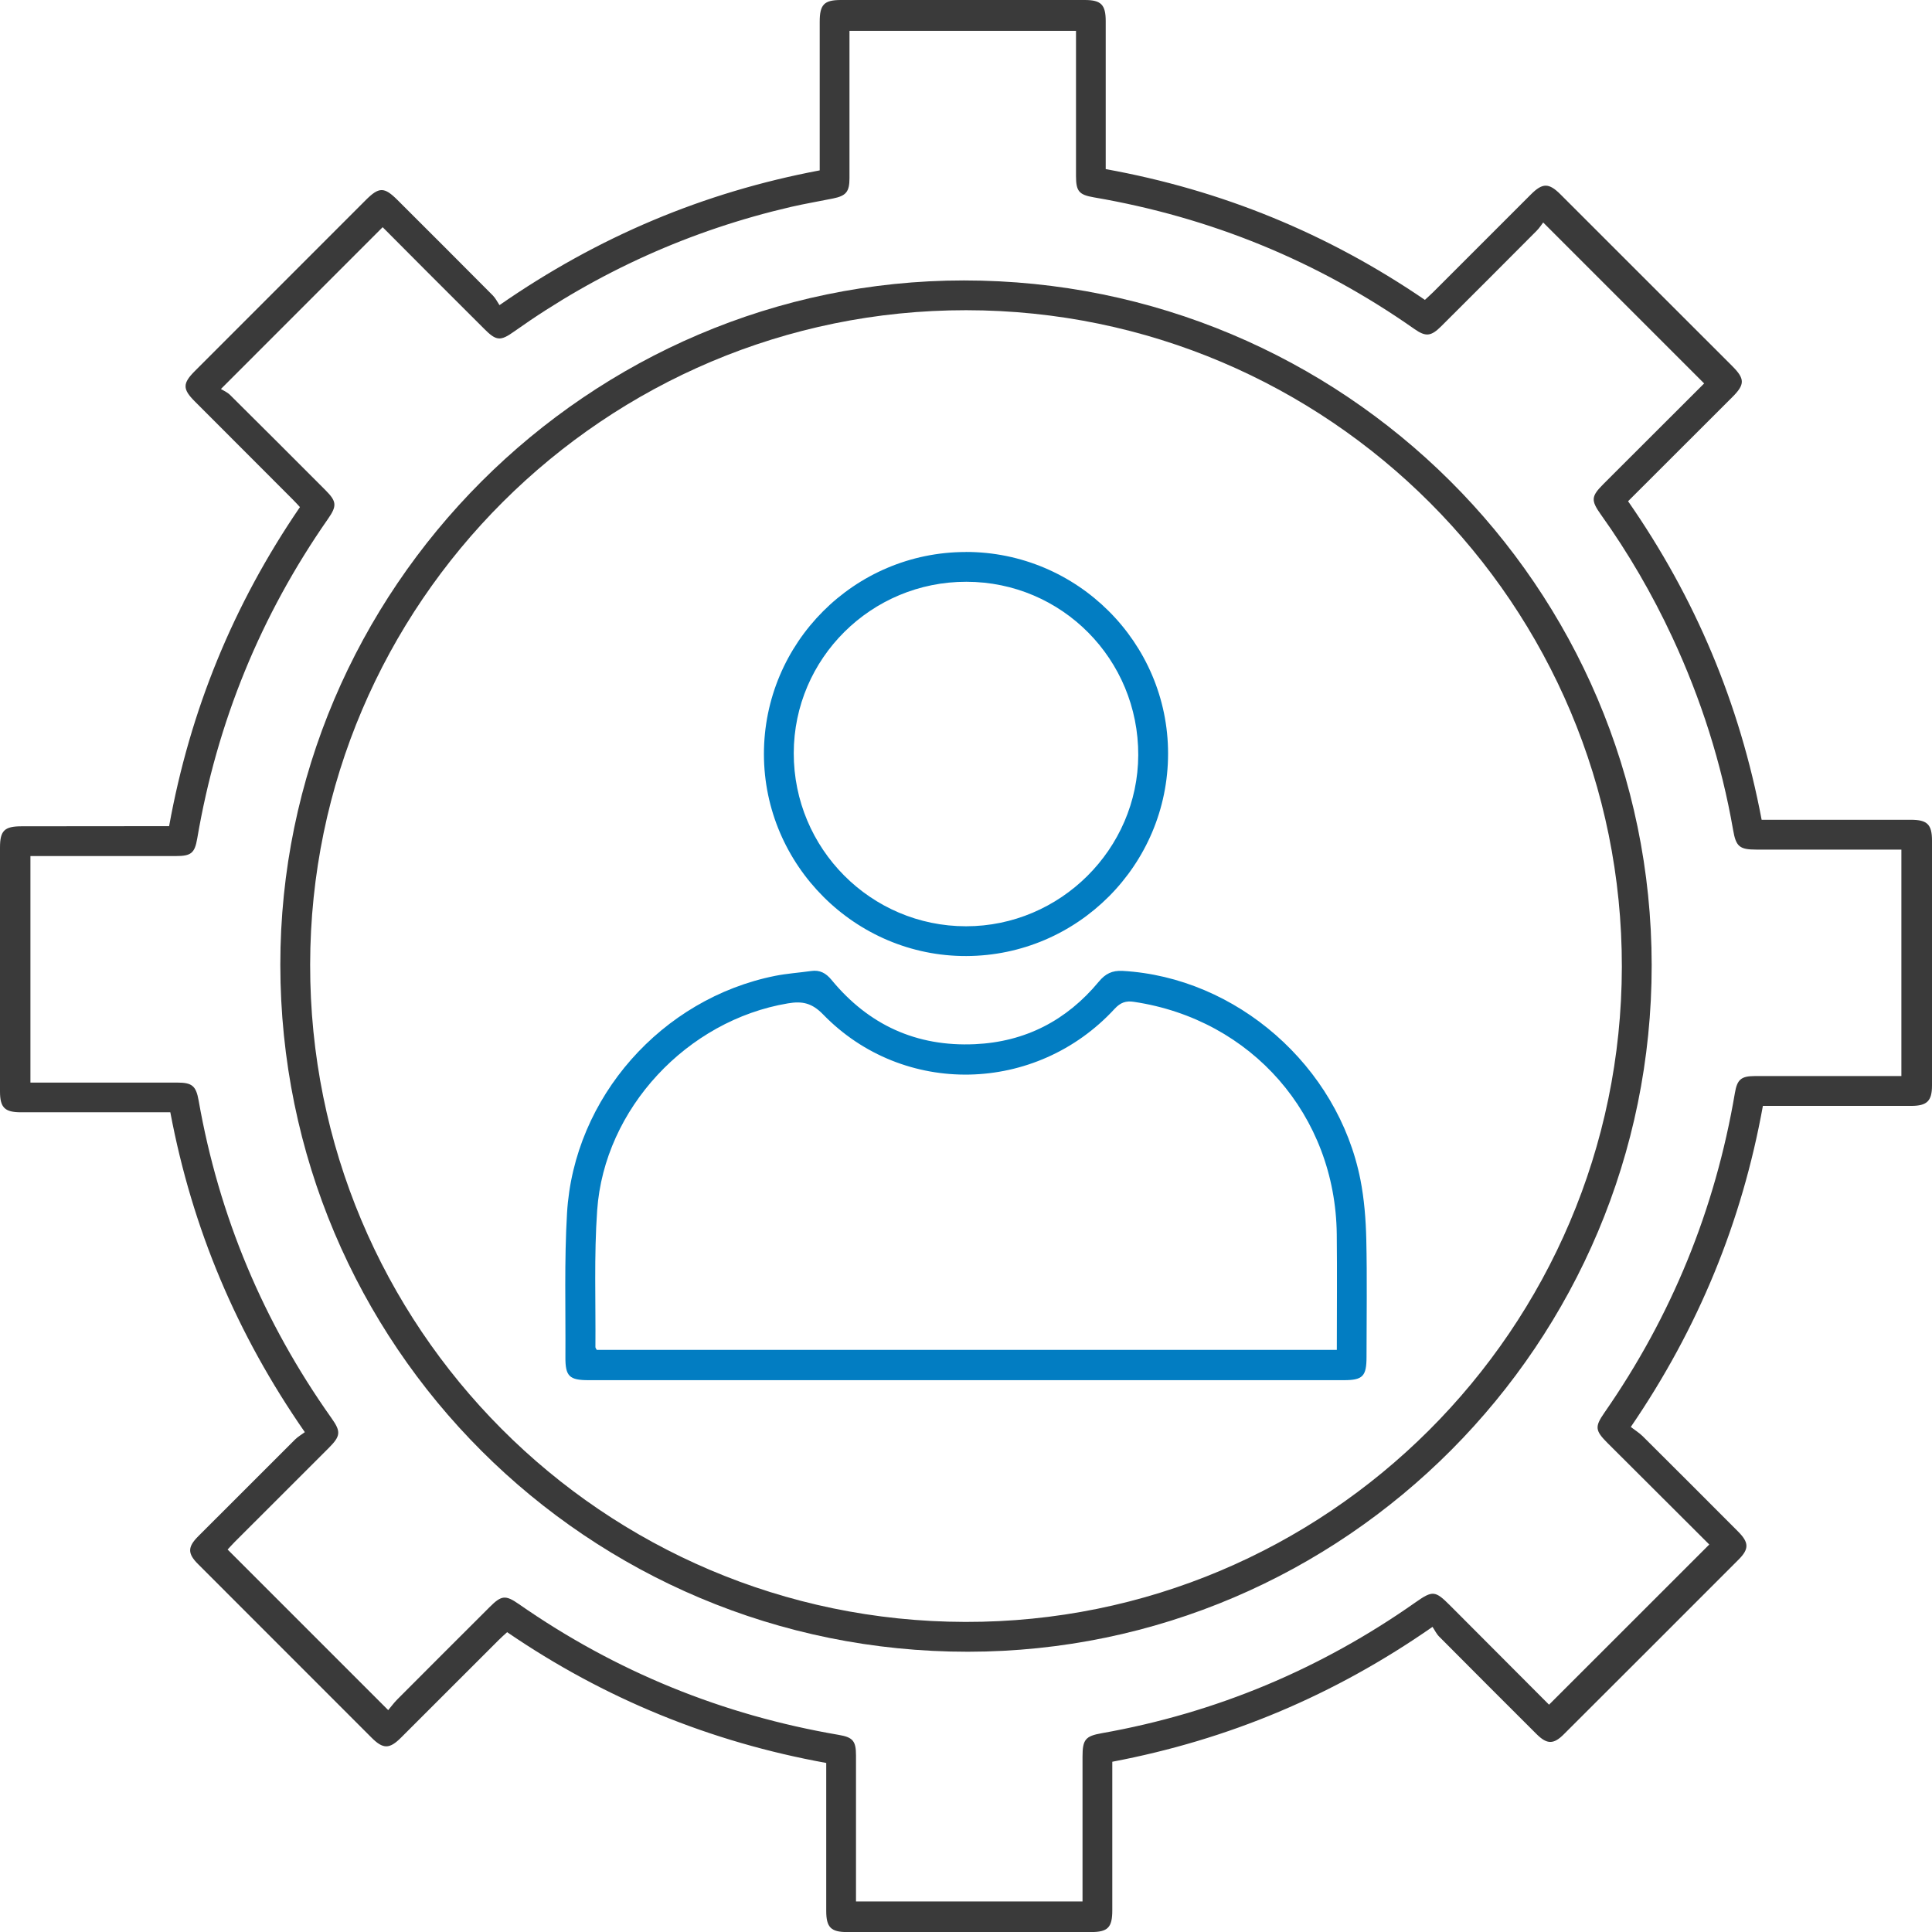 <svg width="32" height="32" viewBox="0 0 32 32" fill="none" xmlns="http://www.w3.org/2000/svg">
<path d="M29.179 13.578C29.255 13.578 29.318 13.578 29.382 13.578C30.138 13.578 30.894 13.578 31.65 13.578C31.921 13.578 32 13.655 32 13.923C32 15.275 32 16.628 32 17.98C32 18.235 31.918 18.316 31.659 18.317C30.909 18.318 30.159 18.317 29.409 18.317C29.345 18.317 29.28 18.317 29.199 18.317C28.852 20.236 28.132 21.995 27.011 23.635C27.078 23.687 27.15 23.731 27.208 23.788C27.736 24.313 28.262 24.839 28.787 25.366C28.969 25.548 28.973 25.655 28.797 25.831C27.834 26.796 26.869 27.76 25.903 28.724C25.733 28.895 25.623 28.894 25.451 28.723C24.912 28.185 24.373 27.647 23.836 27.106C23.791 27.061 23.762 26.998 23.727 26.946C22.095 28.082 20.346 28.815 18.423 29.18C18.423 29.247 18.423 29.311 18.423 29.374C18.423 30.13 18.423 30.886 18.423 31.642C18.423 31.926 18.349 32.001 18.069 32.001C16.723 32.001 15.376 32.001 14.03 32.001C13.763 32.001 13.685 31.922 13.685 31.651C13.684 30.842 13.685 30.034 13.685 29.2C11.773 28.854 10.012 28.137 8.4 27.034C8.35 27.079 8.303 27.121 8.258 27.166C7.719 27.704 7.181 28.243 6.642 28.781C6.449 28.973 6.345 28.973 6.151 28.778C5.195 27.822 4.238 26.866 3.283 25.909C3.105 25.732 3.105 25.624 3.284 25.445C3.818 24.91 4.353 24.375 4.888 23.842C4.934 23.797 4.992 23.763 5.049 23.721C3.923 22.1 3.185 20.354 2.821 18.423C2.754 18.423 2.685 18.423 2.617 18.423C1.861 18.423 1.105 18.423 0.349 18.423C0.078 18.423 0 18.346 0 18.077C-8.85857e-05 16.731 -8.85857e-05 15.384 0 14.038C0 13.757 0.073 13.686 0.36 13.686C1.104 13.685 1.848 13.685 2.592 13.684C2.656 13.684 2.721 13.684 2.801 13.684C3.147 11.77 3.863 10.015 4.968 8.399C4.926 8.354 4.885 8.308 4.84 8.264C4.302 7.725 3.763 7.186 3.225 6.647C3.022 6.444 3.023 6.35 3.228 6.145C4.172 5.201 5.115 4.257 6.059 3.313C6.279 3.093 6.365 3.094 6.586 3.315C7.113 3.841 7.64 4.367 8.164 4.895C8.209 4.941 8.238 5.002 8.273 5.054C9.905 3.921 11.652 3.185 13.577 2.822C13.577 2.755 13.577 2.691 13.577 2.628C13.577 1.872 13.577 1.116 13.577 0.36C13.577 0.075 13.65 0 13.929 0C15.276 -8.85857e-05 16.622 -8.85857e-05 17.968 0C18.237 0 18.314 0.078 18.314 0.349C18.315 1.099 18.314 1.849 18.314 2.599C18.314 2.663 18.314 2.727 18.314 2.801C20.234 3.148 21.989 3.866 23.601 4.967C23.648 4.922 23.696 4.881 23.741 4.836C24.279 4.298 24.818 3.758 25.357 3.22C25.55 3.027 25.654 3.027 25.848 3.221C26.796 4.168 27.744 5.116 28.692 6.064C28.903 6.275 28.903 6.368 28.691 6.579C28.119 7.151 27.547 7.722 26.966 8.302C28.077 9.899 28.813 11.646 29.178 13.577L29.179 13.578ZM28.311 25.582C27.753 25.026 27.19 24.463 26.626 23.901C26.42 23.695 26.412 23.632 26.573 23.4C27.688 21.796 28.408 20.031 28.735 18.105C28.773 17.88 28.838 17.824 29.063 17.823C29.807 17.823 30.551 17.823 31.295 17.823C31.358 17.823 31.422 17.823 31.493 17.823V14.072C31.416 14.072 31.352 14.072 31.288 14.072C30.556 14.072 29.823 14.072 29.091 14.072C28.812 14.072 28.753 14.022 28.706 13.748C28.513 12.638 28.173 11.574 27.698 10.553C27.366 9.84 26.972 9.162 26.515 8.522C26.348 8.287 26.355 8.221 26.554 8.021C26.616 7.958 26.679 7.896 26.742 7.833C27.242 7.333 27.744 6.833 28.226 6.351C27.338 5.464 26.46 4.585 25.56 3.685C25.532 3.722 25.496 3.778 25.451 3.823C24.926 4.351 24.4 4.877 23.873 5.402C23.702 5.573 23.616 5.582 23.425 5.448C21.821 4.322 20.05 3.6 18.119 3.269C17.871 3.226 17.823 3.168 17.822 2.918C17.822 2.18 17.822 1.442 17.822 0.704V0.511H14.07C14.07 1.334 14.071 2.142 14.07 2.951C14.07 3.177 14.014 3.244 13.795 3.288C13.564 3.335 13.331 3.374 13.101 3.427C11.438 3.813 9.91 4.501 8.517 5.49C8.286 5.655 8.219 5.647 8.017 5.444C7.711 5.14 7.407 4.835 7.102 4.53C6.845 4.272 6.588 4.014 6.338 3.763C5.45 4.651 4.574 5.527 3.659 6.443C3.704 6.471 3.767 6.497 3.812 6.543C4.341 7.067 4.866 7.593 5.392 8.12C5.577 8.305 5.583 8.379 5.433 8.594C4.315 10.197 3.595 11.962 3.267 13.887C3.225 14.131 3.166 14.179 2.912 14.179C2.173 14.18 1.435 14.179 0.697 14.179C0.635 14.179 0.572 14.179 0.504 14.179V17.931H0.704C1.448 17.931 2.192 17.931 2.936 17.931C3.181 17.931 3.247 17.985 3.29 18.228C3.627 20.147 4.364 21.899 5.49 23.488C5.651 23.715 5.643 23.785 5.44 23.988C4.922 24.506 4.404 25.024 3.886 25.541C3.842 25.586 3.801 25.632 3.77 25.665C4.655 26.551 5.531 27.427 6.43 28.325C6.475 28.272 6.524 28.204 6.582 28.146C7.09 27.636 7.6 27.127 8.11 26.618C8.306 26.422 8.372 26.414 8.597 26.571C10.2 27.687 11.966 28.406 13.892 28.735C14.127 28.775 14.178 28.836 14.178 29.077C14.179 29.821 14.178 30.565 14.178 31.309C14.178 31.371 14.178 31.433 14.178 31.494H17.93C17.93 31.419 17.93 31.355 17.93 31.291C17.93 30.559 17.93 29.827 17.93 29.095C17.93 28.812 17.978 28.755 18.25 28.707C20.144 28.371 21.876 27.644 23.448 26.538C23.728 26.342 23.771 26.344 24.016 26.59C24.567 27.141 25.117 27.693 25.657 28.235C26.541 27.352 27.417 26.476 28.311 25.582H28.311Z" fill="#3A3A3A"/>
<path d="M27.357 15.985C27.361 22.244 22.276 27.353 16.034 27.358C9.735 27.363 4.647 22.281 4.643 15.982C4.64 9.757 9.745 4.645 15.966 4.645C22.254 4.645 27.352 9.719 27.357 15.985ZM16.003 5.138C10.021 5.134 5.146 9.995 5.137 15.975C5.128 21.979 9.983 26.852 15.987 26.864C21.973 26.877 26.853 22.009 26.863 16.017C26.872 10.018 22.005 5.142 16.003 5.138L16.003 5.138Z" fill="#3A3A3A"/>
<path d="M16.003 22.86C13.918 22.86 11.834 22.86 9.75 22.86C9.43 22.86 9.363 22.796 9.365 22.479C9.37 21.682 9.345 20.883 9.392 20.089C9.507 18.176 10.962 16.538 12.84 16.163C13.036 16.124 13.237 16.111 13.435 16.083C13.579 16.062 13.679 16.117 13.771 16.228C14.386 16.976 15.179 17.339 16.147 17.295C16.982 17.257 17.667 16.902 18.2 16.259C18.308 16.129 18.419 16.072 18.593 16.081C20.478 16.187 22.161 17.654 22.533 19.54C22.596 19.862 22.622 20.195 22.63 20.524C22.645 21.173 22.634 21.823 22.634 22.473C22.634 22.797 22.572 22.86 22.255 22.86C20.171 22.86 18.087 22.86 16.002 22.86L16.003 22.86ZM22.142 22.358C22.142 21.706 22.148 21.075 22.141 20.444C22.119 18.472 20.733 16.886 18.784 16.594C18.65 16.573 18.56 16.603 18.462 16.709C17.16 18.122 14.961 18.17 13.633 16.802C13.449 16.613 13.29 16.578 13.05 16.619C11.384 16.898 10.009 18.36 9.891 20.047C9.838 20.799 9.868 21.557 9.862 22.312C9.862 22.327 9.876 22.342 9.884 22.358H22.142L22.142 22.358Z" fill="#027DC2"/>
<path d="M15.995 9.142C17.841 9.14 19.347 10.641 19.347 12.482C19.347 14.326 17.849 15.829 16.005 15.835C14.167 15.841 12.655 14.332 12.653 12.492C12.651 10.647 14.15 9.144 15.995 9.143V9.142ZM16.007 9.636C14.431 9.633 13.149 10.905 13.147 12.474C13.145 14.056 14.424 15.342 16.001 15.342C17.561 15.342 18.847 14.064 18.853 12.507C18.858 10.92 17.588 9.638 16.008 9.636L16.007 9.636Z" fill="#027DC2"/>
</svg>
